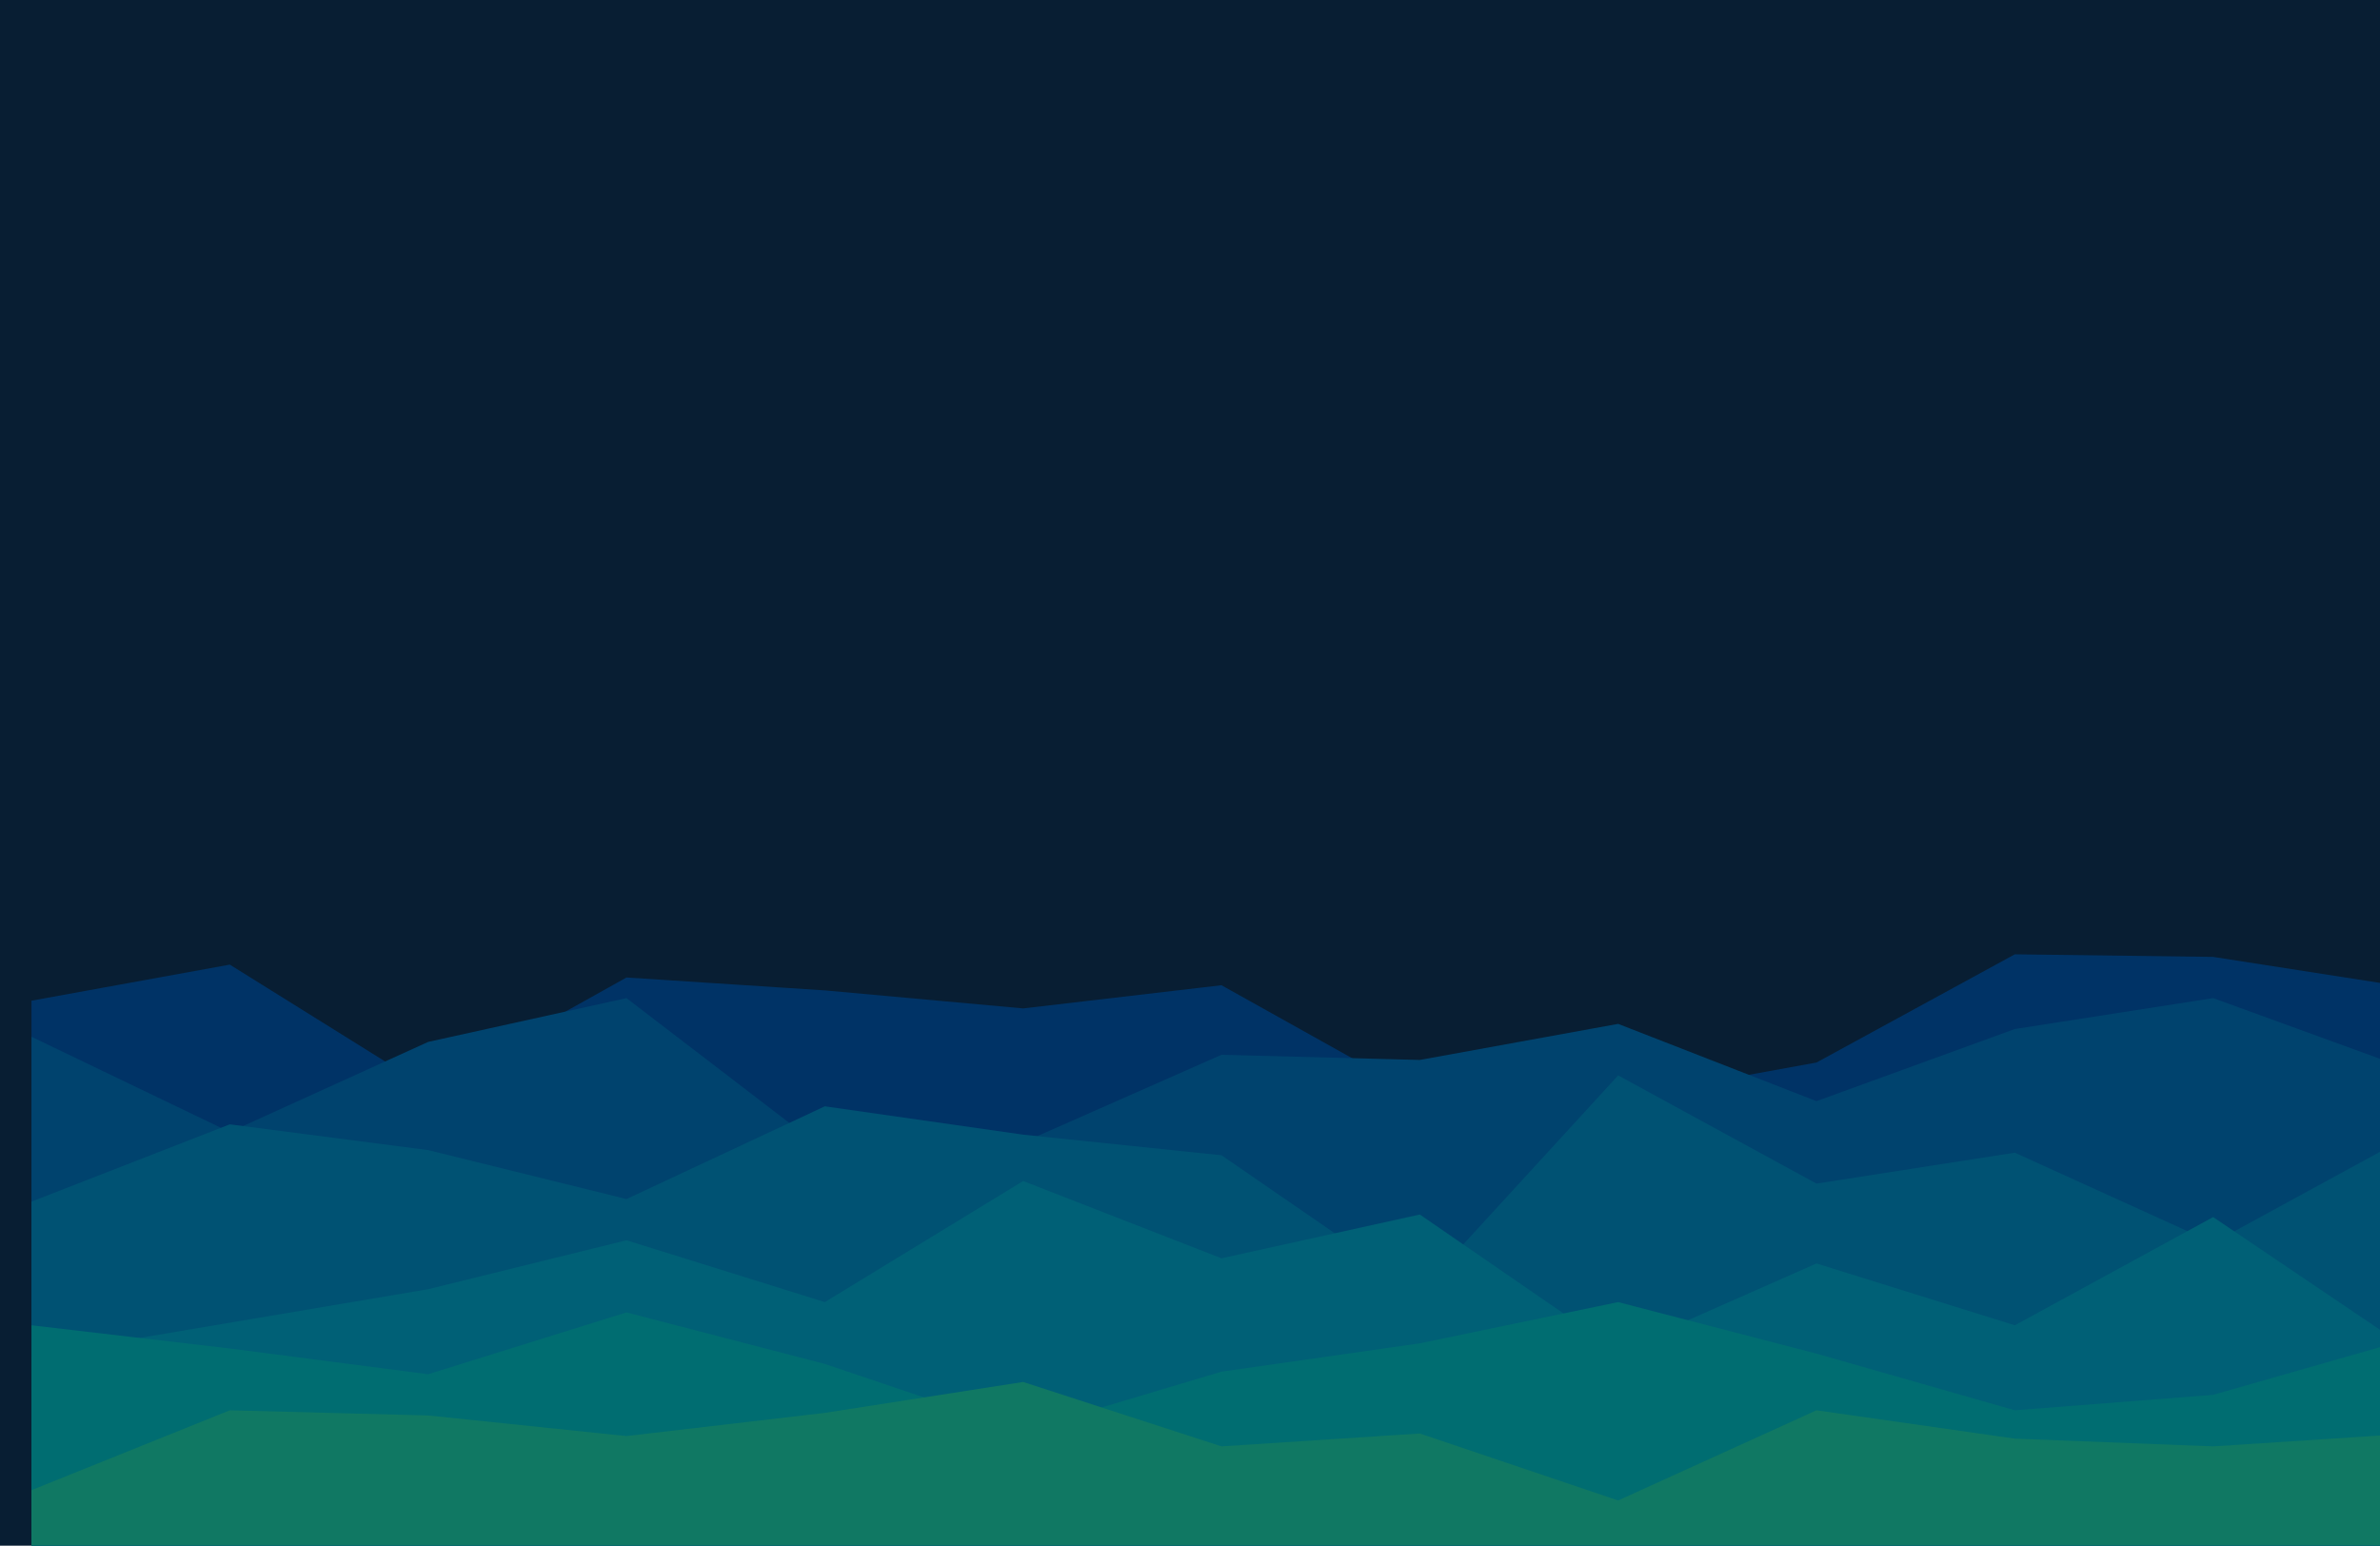 <svg width="1512" height="982" viewBox="0 0 1512 982" fill="none" xmlns="http://www.w3.org/2000/svg">
<g clip-path="url(#clip0_240_901)">
<path d="M1512 0H0V982H1512V0Z" fill="#081E33"/>
<g filter="url(#filter0_d_240_901)">
<path d="M0 631.753L126 608.84L252 687.4L378 617.023L504 625.206L630 636.663L756 621.933L882 692.31L1008 693.946L1134 671.033L1260 602.293L1386 603.93L1512 623.57V983.636H1386H1260H1134H1008H882H756H630H504H378H252H126H0V631.753Z" fill="#003366"/>
</g>
<g filter="url(#filter1_d_240_901)">
<path d="M0 654.667L126 715.224L252 657.941L378 630.117L504 726.681L630 721.771L756 666.124L882 669.397L1008 646.484L1134 695.584L1260 649.757L1386 630.117L1512 675.944V983.637H1386H1260H1134H1008H882H756H630H504H378H252H126H0V654.667Z" fill="#00436E"/>
</g>
<g filter="url(#filter2_d_240_901)">
<path d="M0 759.413L126 710.313L252 726.68L378 757.777L504 698.857L630 716.86L756 729.953L882 816.697L1008 679.217L1134 747.957L1260 728.317L1386 785.6L1512 716.86V983.637H1386H1260H1134H1008H882H756H630H504H378H252H126H0V759.413Z" fill="#005273"/>
</g>
<g filter="url(#filter3_d_240_901)">
<path d="M0 857.614L126 836.337L252 815.06L378 783.964L504 823.244L630 746.32L756 795.42L882 767.597L1008 854.34L1134 798.694L1260 837.974L1386 769.234L1512 854.34V983.637H1386H1260H1134H1008H882H756H630H504H378H252H126H0V857.614Z" fill="#006076"/>
</g>
<g filter="url(#filter4_d_240_901)">
<path d="M0 837.974L126 852.704L252 869.071L378 829.791L504 862.524L630 905.077L756 867.434L882 849.431L1008 823.244L1134 855.977L1260 891.984L1386 882.164L1512 846.157V983.637H1386H1260H1134H1008H882H756H630H504H378H252H126H0V837.974Z" fill="#006D71"/>
</g>
<g filter="url(#filter5_d_240_901)">
<path d="M0 942.72L126 891.984L252 895.257L378 908.35L504 893.62L630 873.98L756 914.897L882 906.714L1008 949.267L1134 891.984L1260 909.987L1386 914.897L1512 906.714V983.637H1386H1260H1134H1008H882H756H630H504H378H252H126H0V942.72Z" fill="#107863"/>
</g>
</g>
<defs>
<filter id="filter0_d_240_901" x="0" y="602.293" width="1536" height="389.344" filterUnits="userSpaceOnUse" color-interpolation-filters="sRGB">
<feFlood flood-opacity="0" result="BackgroundImageFix"/>
<feColorMatrix in="SourceAlpha" type="matrix" values="0 0 0 0 0 0 0 0 0 0 0 0 0 0 0 0 0 0 127 0" result="hardAlpha"/>
<feOffset dx="20" dy="4"/>
<feGaussianBlur stdDeviation="2"/>
<feComposite in2="hardAlpha" operator="out"/>
<feColorMatrix type="matrix" values="0 0 0 0 0 0 0 0 0 0 0 0 0 0 0 0 0 0 0.25 0"/>
<feBlend mode="normal" in2="BackgroundImageFix" result="effect1_dropShadow_240_901"/>
<feBlend mode="normal" in="SourceGraphic" in2="effect1_dropShadow_240_901" result="shape"/>
</filter>
<filter id="filter1_d_240_901" x="0" y="630.117" width="1536" height="361.52" filterUnits="userSpaceOnUse" color-interpolation-filters="sRGB">
<feFlood flood-opacity="0" result="BackgroundImageFix"/>
<feColorMatrix in="SourceAlpha" type="matrix" values="0 0 0 0 0 0 0 0 0 0 0 0 0 0 0 0 0 0 127 0" result="hardAlpha"/>
<feOffset dx="20" dy="4"/>
<feGaussianBlur stdDeviation="2"/>
<feComposite in2="hardAlpha" operator="out"/>
<feColorMatrix type="matrix" values="0 0 0 0 0 0 0 0 0 0 0 0 0 0 0 0 0 0 0.25 0"/>
<feBlend mode="normal" in2="BackgroundImageFix" result="effect1_dropShadow_240_901"/>
<feBlend mode="normal" in="SourceGraphic" in2="effect1_dropShadow_240_901" result="shape"/>
</filter>
<filter id="filter2_d_240_901" x="0" y="679.217" width="1536" height="312.42" filterUnits="userSpaceOnUse" color-interpolation-filters="sRGB">
<feFlood flood-opacity="0" result="BackgroundImageFix"/>
<feColorMatrix in="SourceAlpha" type="matrix" values="0 0 0 0 0 0 0 0 0 0 0 0 0 0 0 0 0 0 127 0" result="hardAlpha"/>
<feOffset dx="20" dy="4"/>
<feGaussianBlur stdDeviation="2"/>
<feComposite in2="hardAlpha" operator="out"/>
<feColorMatrix type="matrix" values="0 0 0 0 0 0 0 0 0 0 0 0 0 0 0 0 0 0 0.25 0"/>
<feBlend mode="normal" in2="BackgroundImageFix" result="effect1_dropShadow_240_901"/>
<feBlend mode="normal" in="SourceGraphic" in2="effect1_dropShadow_240_901" result="shape"/>
</filter>
<filter id="filter3_d_240_901" x="0" y="746.32" width="1536" height="245.316" filterUnits="userSpaceOnUse" color-interpolation-filters="sRGB">
<feFlood flood-opacity="0" result="BackgroundImageFix"/>
<feColorMatrix in="SourceAlpha" type="matrix" values="0 0 0 0 0 0 0 0 0 0 0 0 0 0 0 0 0 0 127 0" result="hardAlpha"/>
<feOffset dx="20" dy="4"/>
<feGaussianBlur stdDeviation="2"/>
<feComposite in2="hardAlpha" operator="out"/>
<feColorMatrix type="matrix" values="0 0 0 0 0 0 0 0 0 0 0 0 0 0 0 0 0 0 0.25 0"/>
<feBlend mode="normal" in2="BackgroundImageFix" result="effect1_dropShadow_240_901"/>
<feBlend mode="normal" in="SourceGraphic" in2="effect1_dropShadow_240_901" result="shape"/>
</filter>
<filter id="filter4_d_240_901" x="0" y="823.244" width="1536" height="168.393" filterUnits="userSpaceOnUse" color-interpolation-filters="sRGB">
<feFlood flood-opacity="0" result="BackgroundImageFix"/>
<feColorMatrix in="SourceAlpha" type="matrix" values="0 0 0 0 0 0 0 0 0 0 0 0 0 0 0 0 0 0 127 0" result="hardAlpha"/>
<feOffset dx="20" dy="4"/>
<feGaussianBlur stdDeviation="2"/>
<feComposite in2="hardAlpha" operator="out"/>
<feColorMatrix type="matrix" values="0 0 0 0 0 0 0 0 0 0 0 0 0 0 0 0 0 0 0.25 0"/>
<feBlend mode="normal" in2="BackgroundImageFix" result="effect1_dropShadow_240_901"/>
<feBlend mode="normal" in="SourceGraphic" in2="effect1_dropShadow_240_901" result="shape"/>
</filter>
<filter id="filter5_d_240_901" x="0" y="873.98" width="1536" height="117.656" filterUnits="userSpaceOnUse" color-interpolation-filters="sRGB">
<feFlood flood-opacity="0" result="BackgroundImageFix"/>
<feColorMatrix in="SourceAlpha" type="matrix" values="0 0 0 0 0 0 0 0 0 0 0 0 0 0 0 0 0 0 127 0" result="hardAlpha"/>
<feOffset dx="20" dy="4"/>
<feGaussianBlur stdDeviation="2"/>
<feComposite in2="hardAlpha" operator="out"/>
<feColorMatrix type="matrix" values="0 0 0 0 0 0 0 0 0 0 0 0 0 0 0 0 0 0 0.25 0"/>
<feBlend mode="normal" in2="BackgroundImageFix" result="effect1_dropShadow_240_901"/>
<feBlend mode="normal" in="SourceGraphic" in2="effect1_dropShadow_240_901" result="shape"/>
</filter>
<clipPath id="clip0_240_901">
<rect width="1512" height="982" fill="white"/>
</clipPath>
</defs>
</svg>
